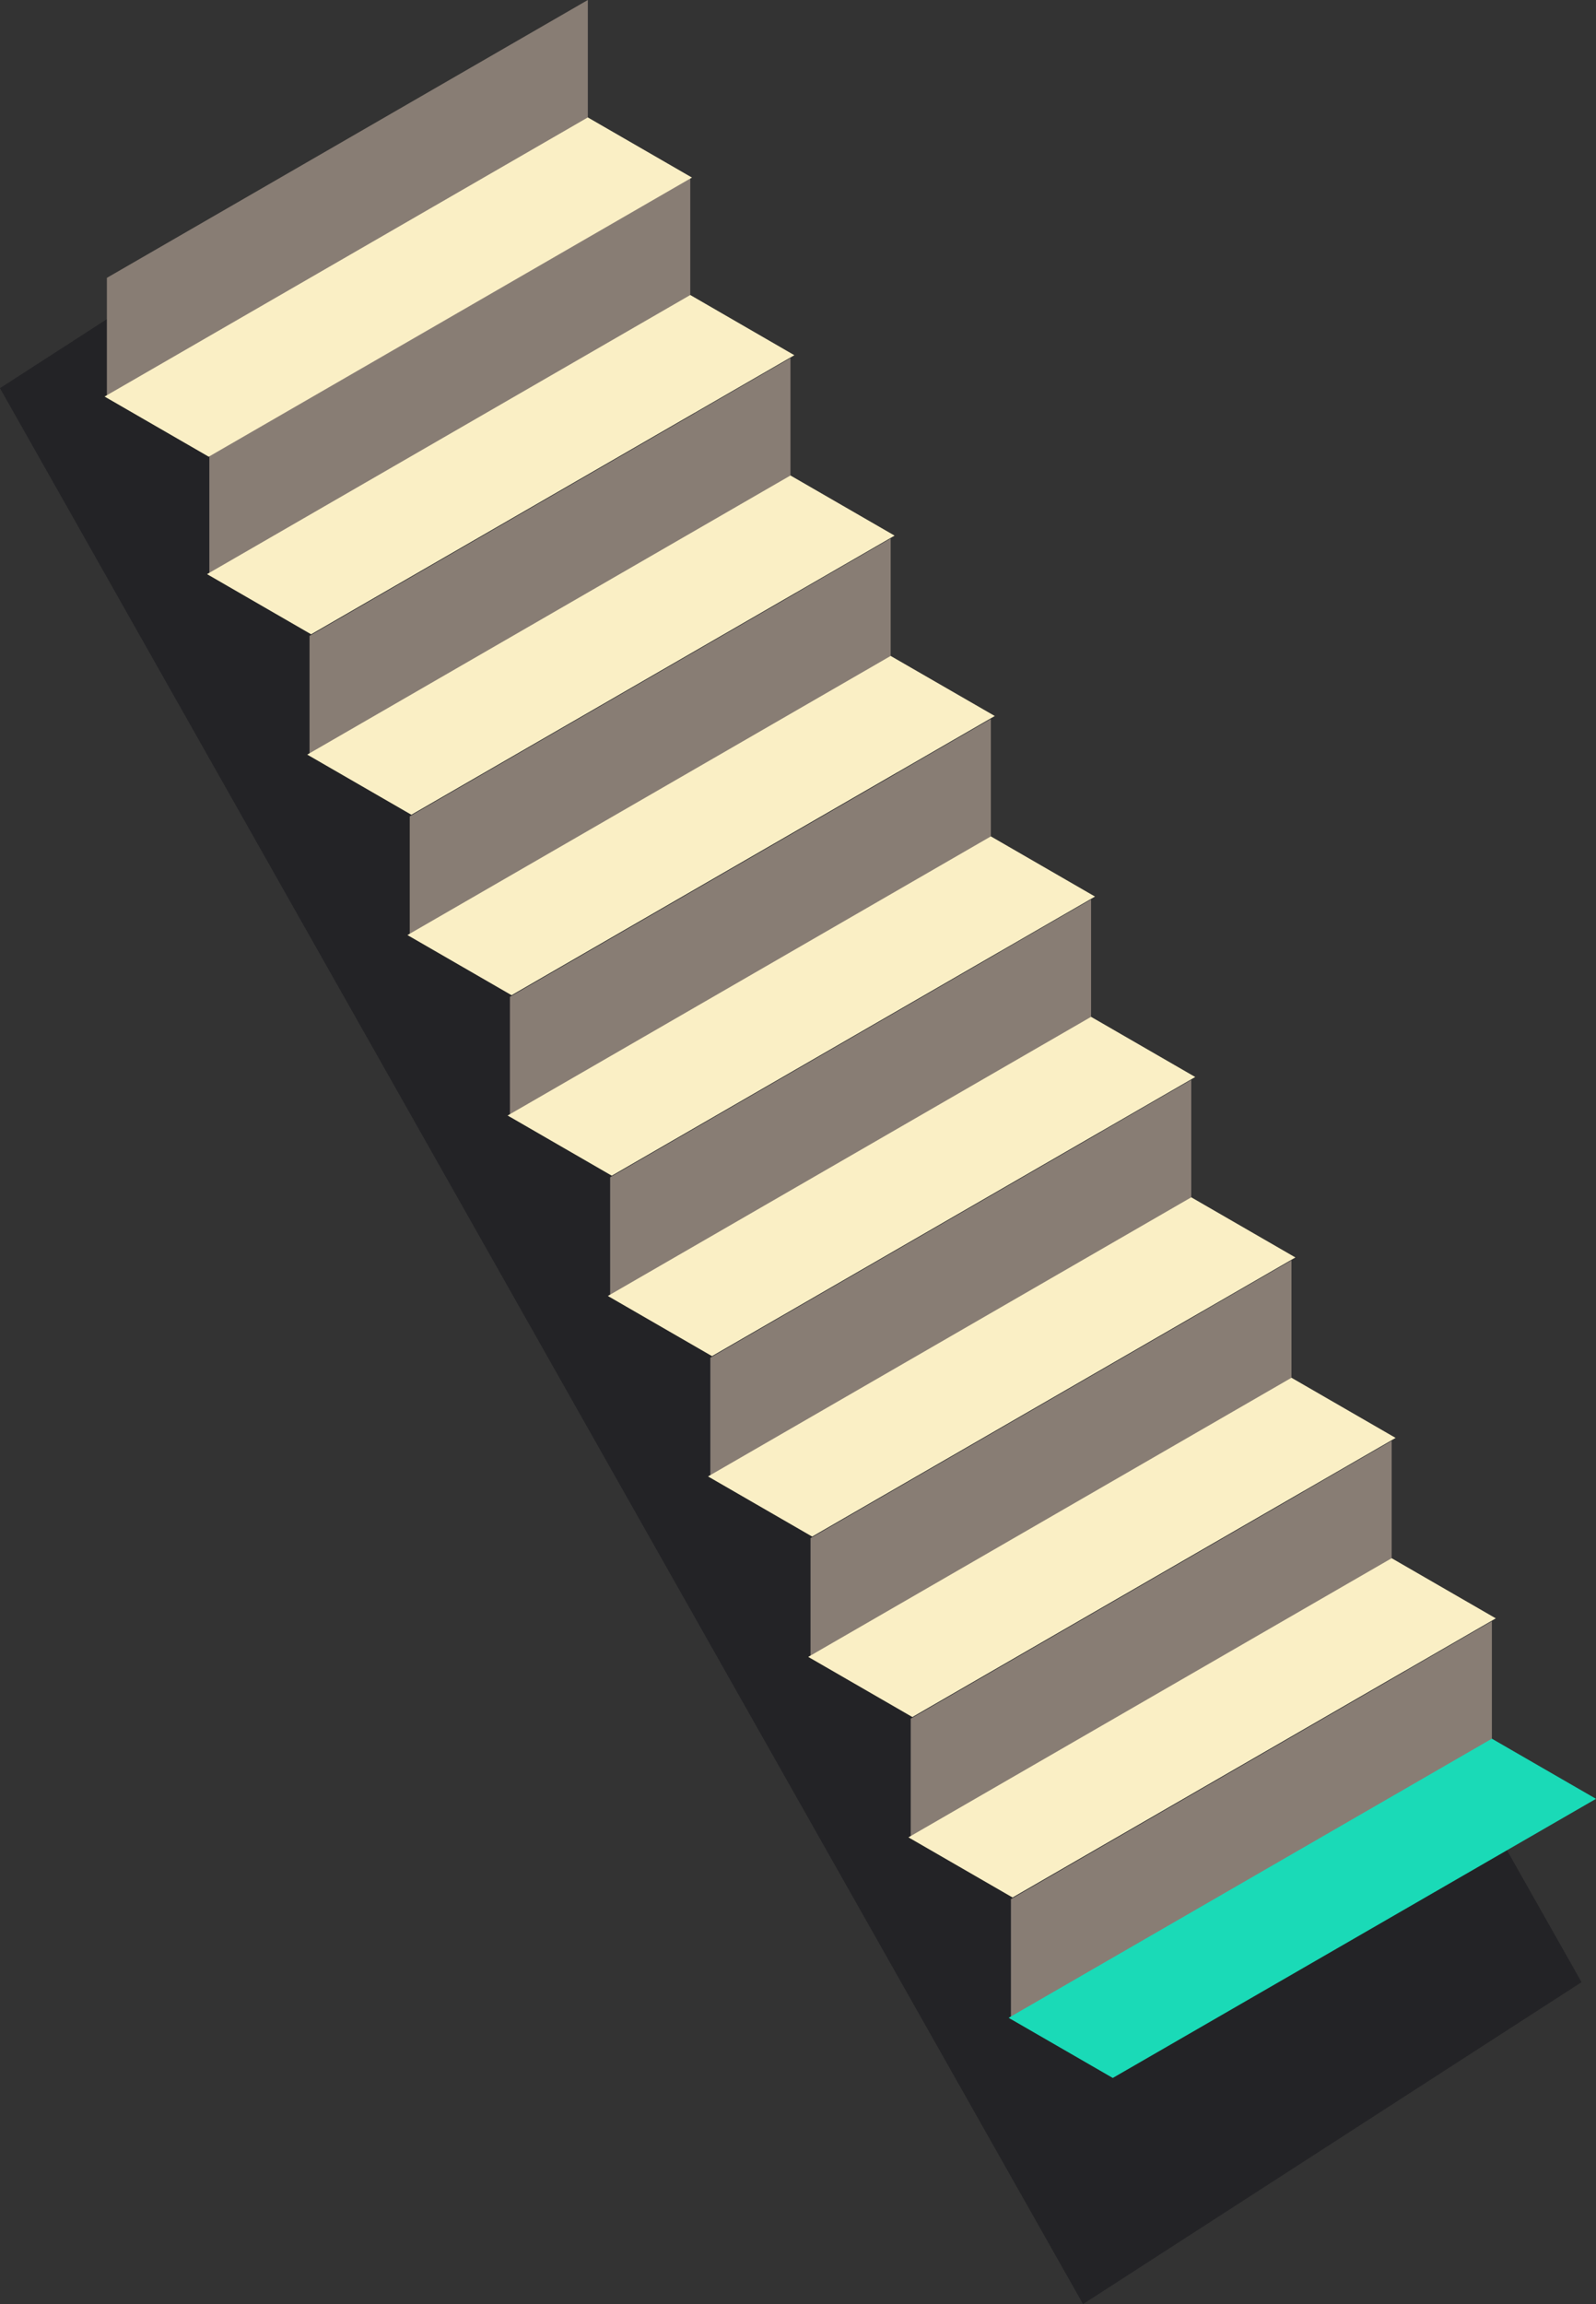 <svg xmlns="http://www.w3.org/2000/svg" width="87.193" height="125.806" viewBox="0 0 87.193 125.806">
  <rect x="0" y="0" width="87.193" height="125.806" fill="#333333" stroke="none"/>
  <g id="Group_39" data-name="Group 39" transform="translate(-55.702 -0.505)">
    <path id="Path_63" data-name="Path 63" d="M82.937,4.121l59.169,104.614-27.235,17.577L55.7,21.7Z" fill="#232326"/>
    <path id="Path_64" data-name="Path 64" d="M87.816.505,61.541,15.676v6.569L87.816,7.074Z" fill="#887d74"/>
    <path id="Path_65" data-name="Path 65" d="M93.413,10.2,67.138,25.372v6.569l26.275-15.17Z" fill="#887d74"/>
    <path id="Path_66" data-name="Path 66" d="M98.887,20.055,72.612,35.225v6.569l26.275-15.17Z" fill="#887d74"/>
    <path id="Path_67" data-name="Path 67" d="M104.361,29.908,78.086,45.078v6.569l26.275-15.17Z" fill="#887d74"/>
    <path id="Path_68" data-name="Path 68" d="M109.835,39.762,83.56,54.932V61.5l26.275-15.17Z" fill="#887d74"/>
    <path id="Path_69" data-name="Path 69" d="M115.31,49.615,89.035,64.785v6.569l26.275-15.17Z" fill="#887d74"/>
    <path id="Path_70" data-name="Path 70" d="M120.784,59.468,94.509,74.638v6.569l26.275-15.17Z" fill="#887d74"/>
    <path id="Path_71" data-name="Path 71" d="M126.258,69.321,99.983,84.491V91.06l26.275-15.17Z" fill="#887d74"/>
    <path id="Path_72" data-name="Path 72" d="M131.732,79.175l-26.275,15.17v6.569l26.275-15.17Z" fill="#887d74"/>
    <path id="Path_73" data-name="Path 73" d="M137.206,89.028,110.931,104.2v6.569L137.206,95.6Z" fill="#887d74"/>
    <path id="Path_74" data-name="Path 74" d="M87.816,6.917l-26.4,15.241,5.689,3.284L93.505,10.2Z" fill="#faefc5"/>
    <path id="Path_75" data-name="Path 75" d="M93.413,16.613l-26.4,15.241L72.7,35.139,99.1,19.9Z" fill="#faefc5"/>
    <path id="Path_76" data-name="Path 76" d="M98.887,26.467l-26.4,15.241,5.689,3.284,26.4-15.241Z" fill="#faefc5"/>
    <path id="Path_77" data-name="Path 77" d="M104.361,36.32l-26.4,15.241,5.689,3.284L110.05,39.6Z" fill="#faefc5"/>
    <path id="Path_78" data-name="Path 78" d="M109.835,46.173l-26.4,15.241L89.125,64.7l26.4-15.241Z" fill="#faefc5"/>
    <path id="Path_79" data-name="Path 79" d="M115.31,56.026l-26.4,15.241L94.6,74.552,121,59.311Z" fill="#faefc5"/>
    <path id="Path_80" data-name="Path 80" d="M120.784,65.88l-26.4,15.241,5.689,3.284,26.4-15.241Z" fill="#faefc5"/>
    <path id="Path_81" data-name="Path 81" d="M126.258,75.733l-26.4,15.241,5.689,3.284,26.4-15.241Z" fill="#faefc5"/>
    <path id="Path_82" data-name="Path 82" d="M131.732,85.586l-26.4,15.241,5.689,3.284,26.4-15.241Z" fill="#faefc5"/>
    <path id="Path_83" data-name="Path 83" d="M137.206,95.44l-26.4,15.241,5.689,3.284,26.4-15.241Z" fill="#1adab7"/>
  </g>
</svg>
